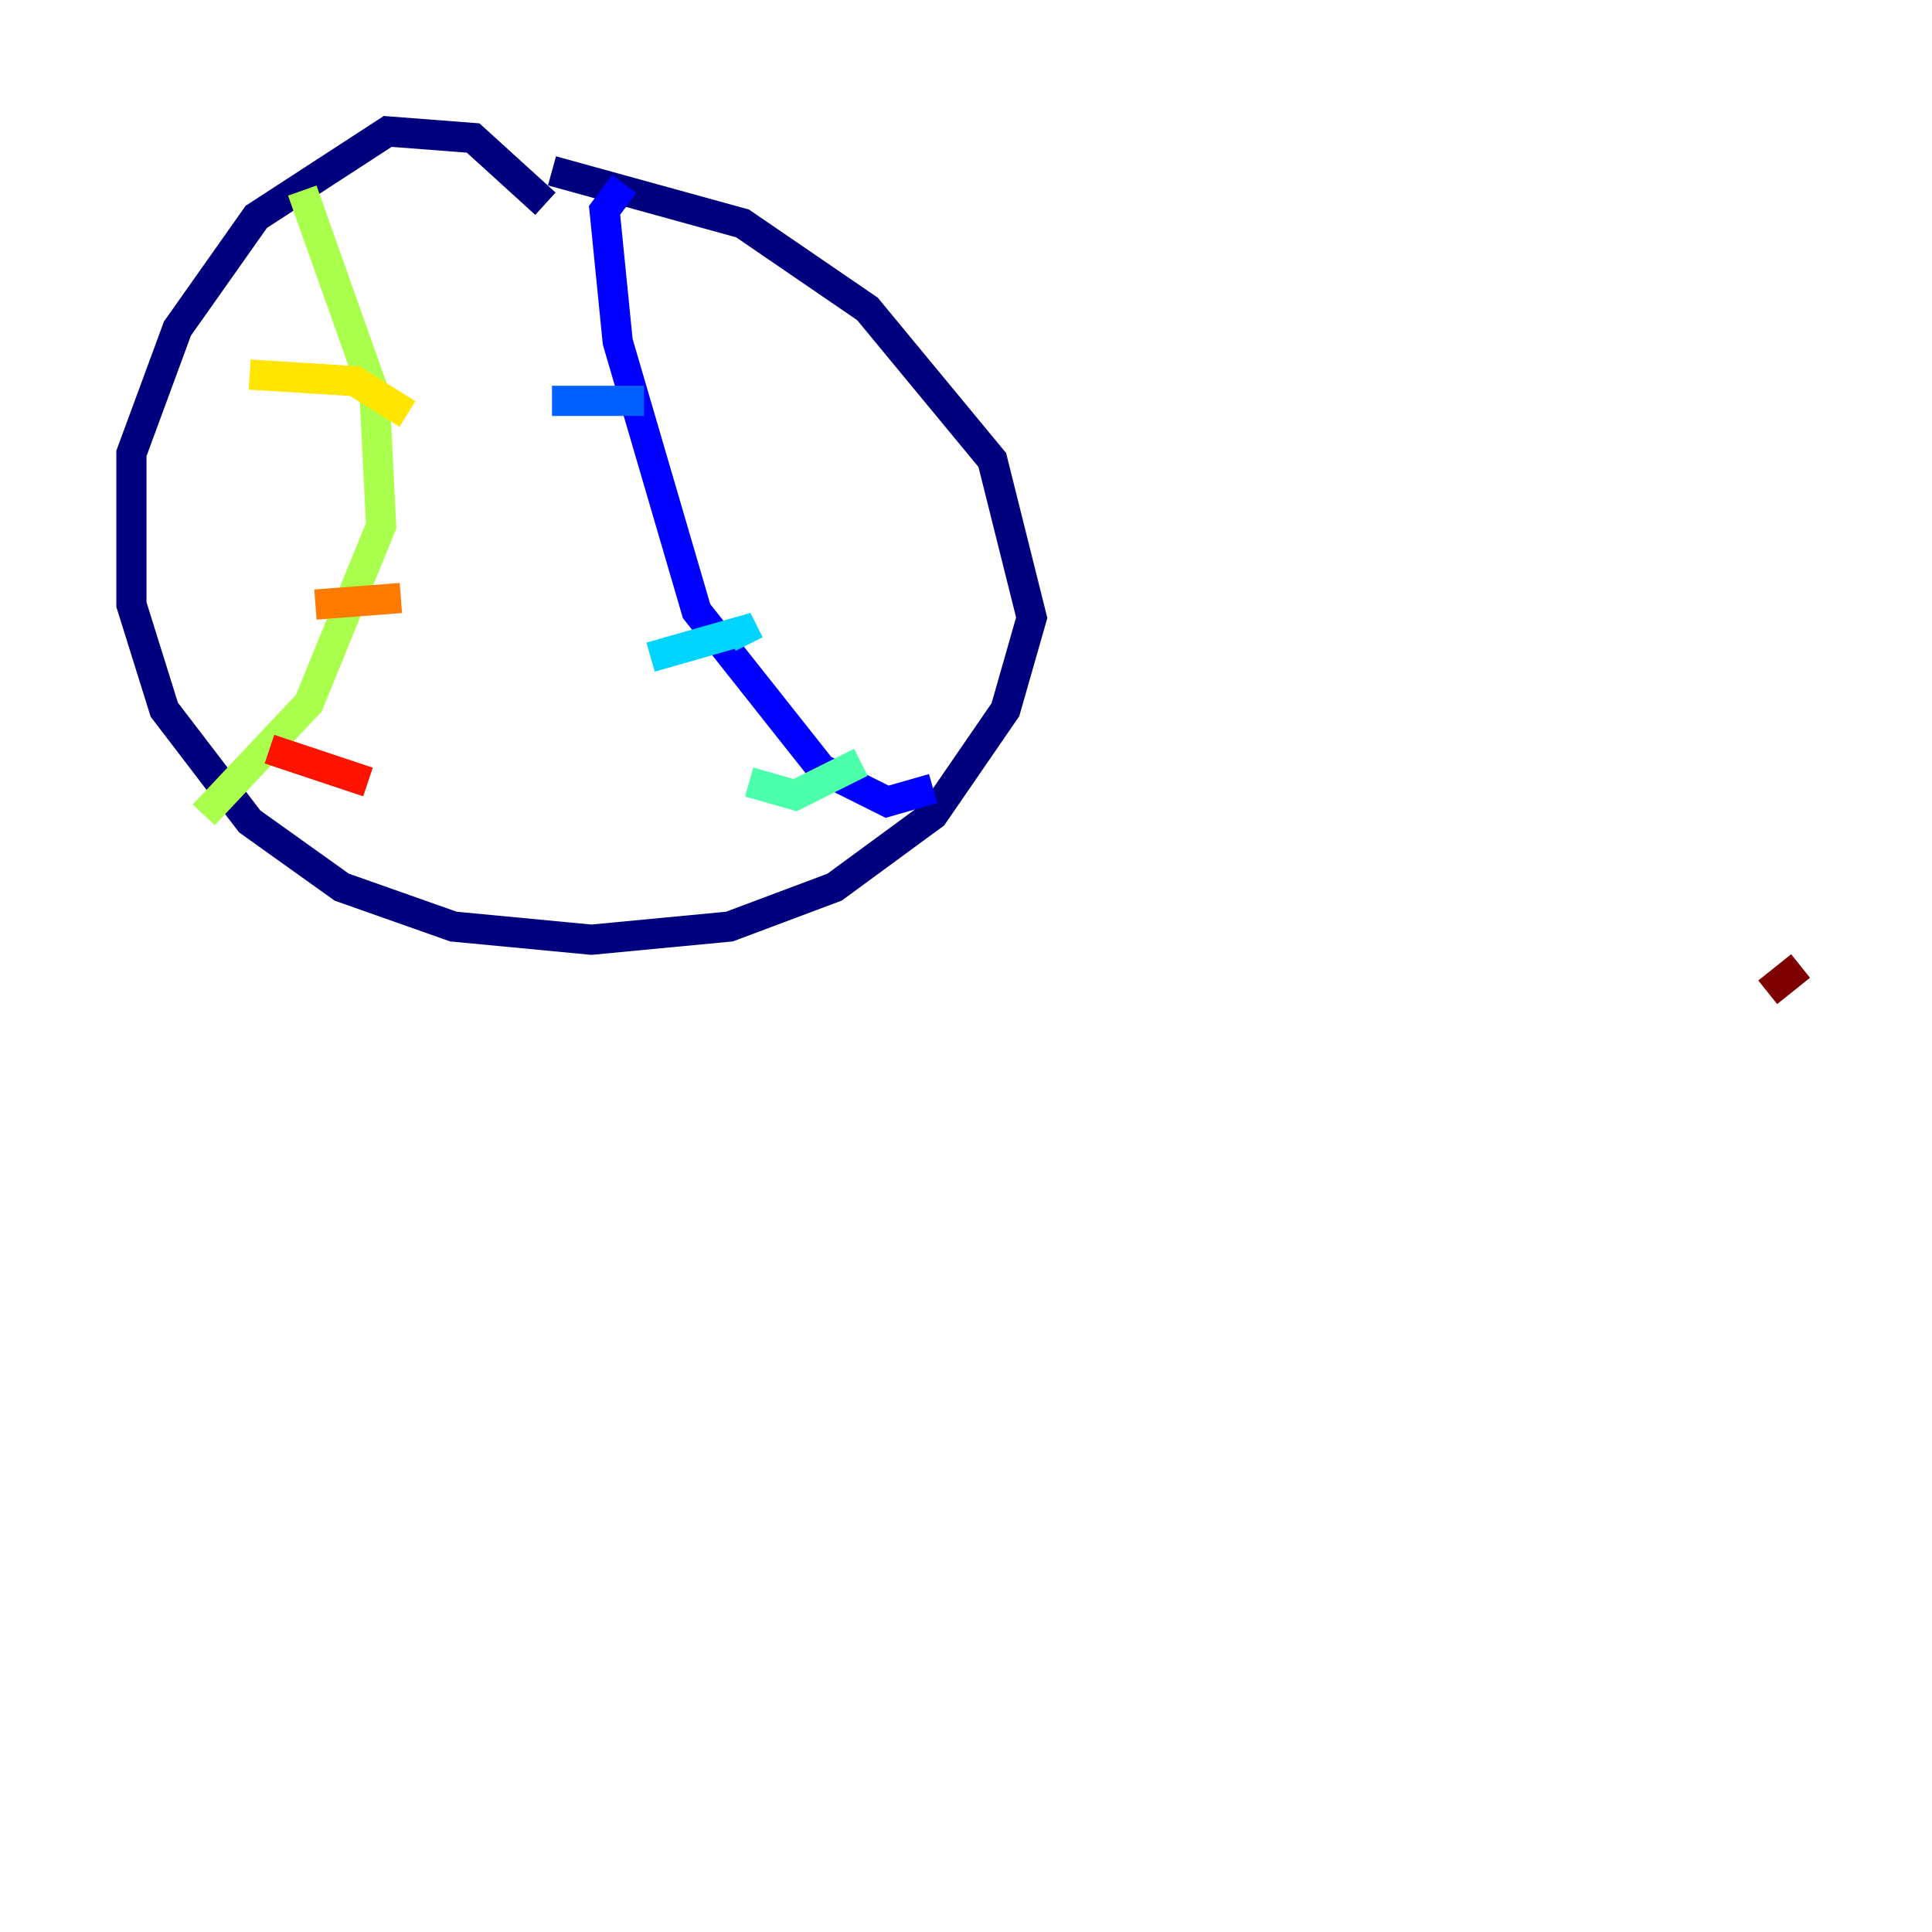 <?xml version="1.0" encoding="utf-8" ?>
<svg baseProfile="tiny" height="128" version="1.2" viewBox="0,0,128,128" width="128" xmlns="http://www.w3.org/2000/svg" xmlns:ev="http://www.w3.org/2001/xml-events" xmlns:xlink="http://www.w3.org/1999/xlink"><defs /><polyline fill="none" points="36.136,13.497 31.347,9.143 25.687,8.707 16.98,14.367 11.755,21.769 8.707,30.041 8.707,40.054 10.884,47.02 16.544,54.422 22.64,58.776 30.041,61.388 39.184,62.258 48.327,61.388 55.292,58.776 61.823,53.986 66.612,47.02 68.354,40.925 65.742,30.476 57.469,20.463 49.197,14.803 36.571,11.32" stroke="#00007f" stroke-width="2" /><polyline fill="none" points="41.361,12.191 40.054,13.932 40.925,22.64 46.15,40.49 54.422,50.939 58.776,53.116 61.823,52.245" stroke="#0000fe" stroke-width="2" /><polyline fill="none" points="36.571,26.558 42.667,26.558" stroke="#0060ff" stroke-width="2" /><polyline fill="none" points="43.102,43.537 49.197,41.796 49.633,42.667" stroke="#00d4ff" stroke-width="2" /><polyline fill="none" points="49.633,51.809 52.68,52.68 57.034,50.503" stroke="#4cffaa" stroke-width="2" /><polyline fill="none" points="20.027,12.626 24.816,26.122 25.252,34.83 20.463,46.585 13.497,53.986" stroke="#aaff4c" stroke-width="2" /><polyline fill="none" points="16.544,24.816 23.51,25.252 26.993,27.429" stroke="#ffe500" stroke-width="2" /><polyline fill="none" points="20.898,40.054 26.558,39.619" stroke="#ff7a00" stroke-width="2" /><polyline fill="none" points="17.85,49.633 24.381,51.809" stroke="#fe1200" stroke-width="2" /><polyline fill="none" points="119.293,64.0 117.116,65.742" stroke="#7f0000" stroke-width="2" /></svg>